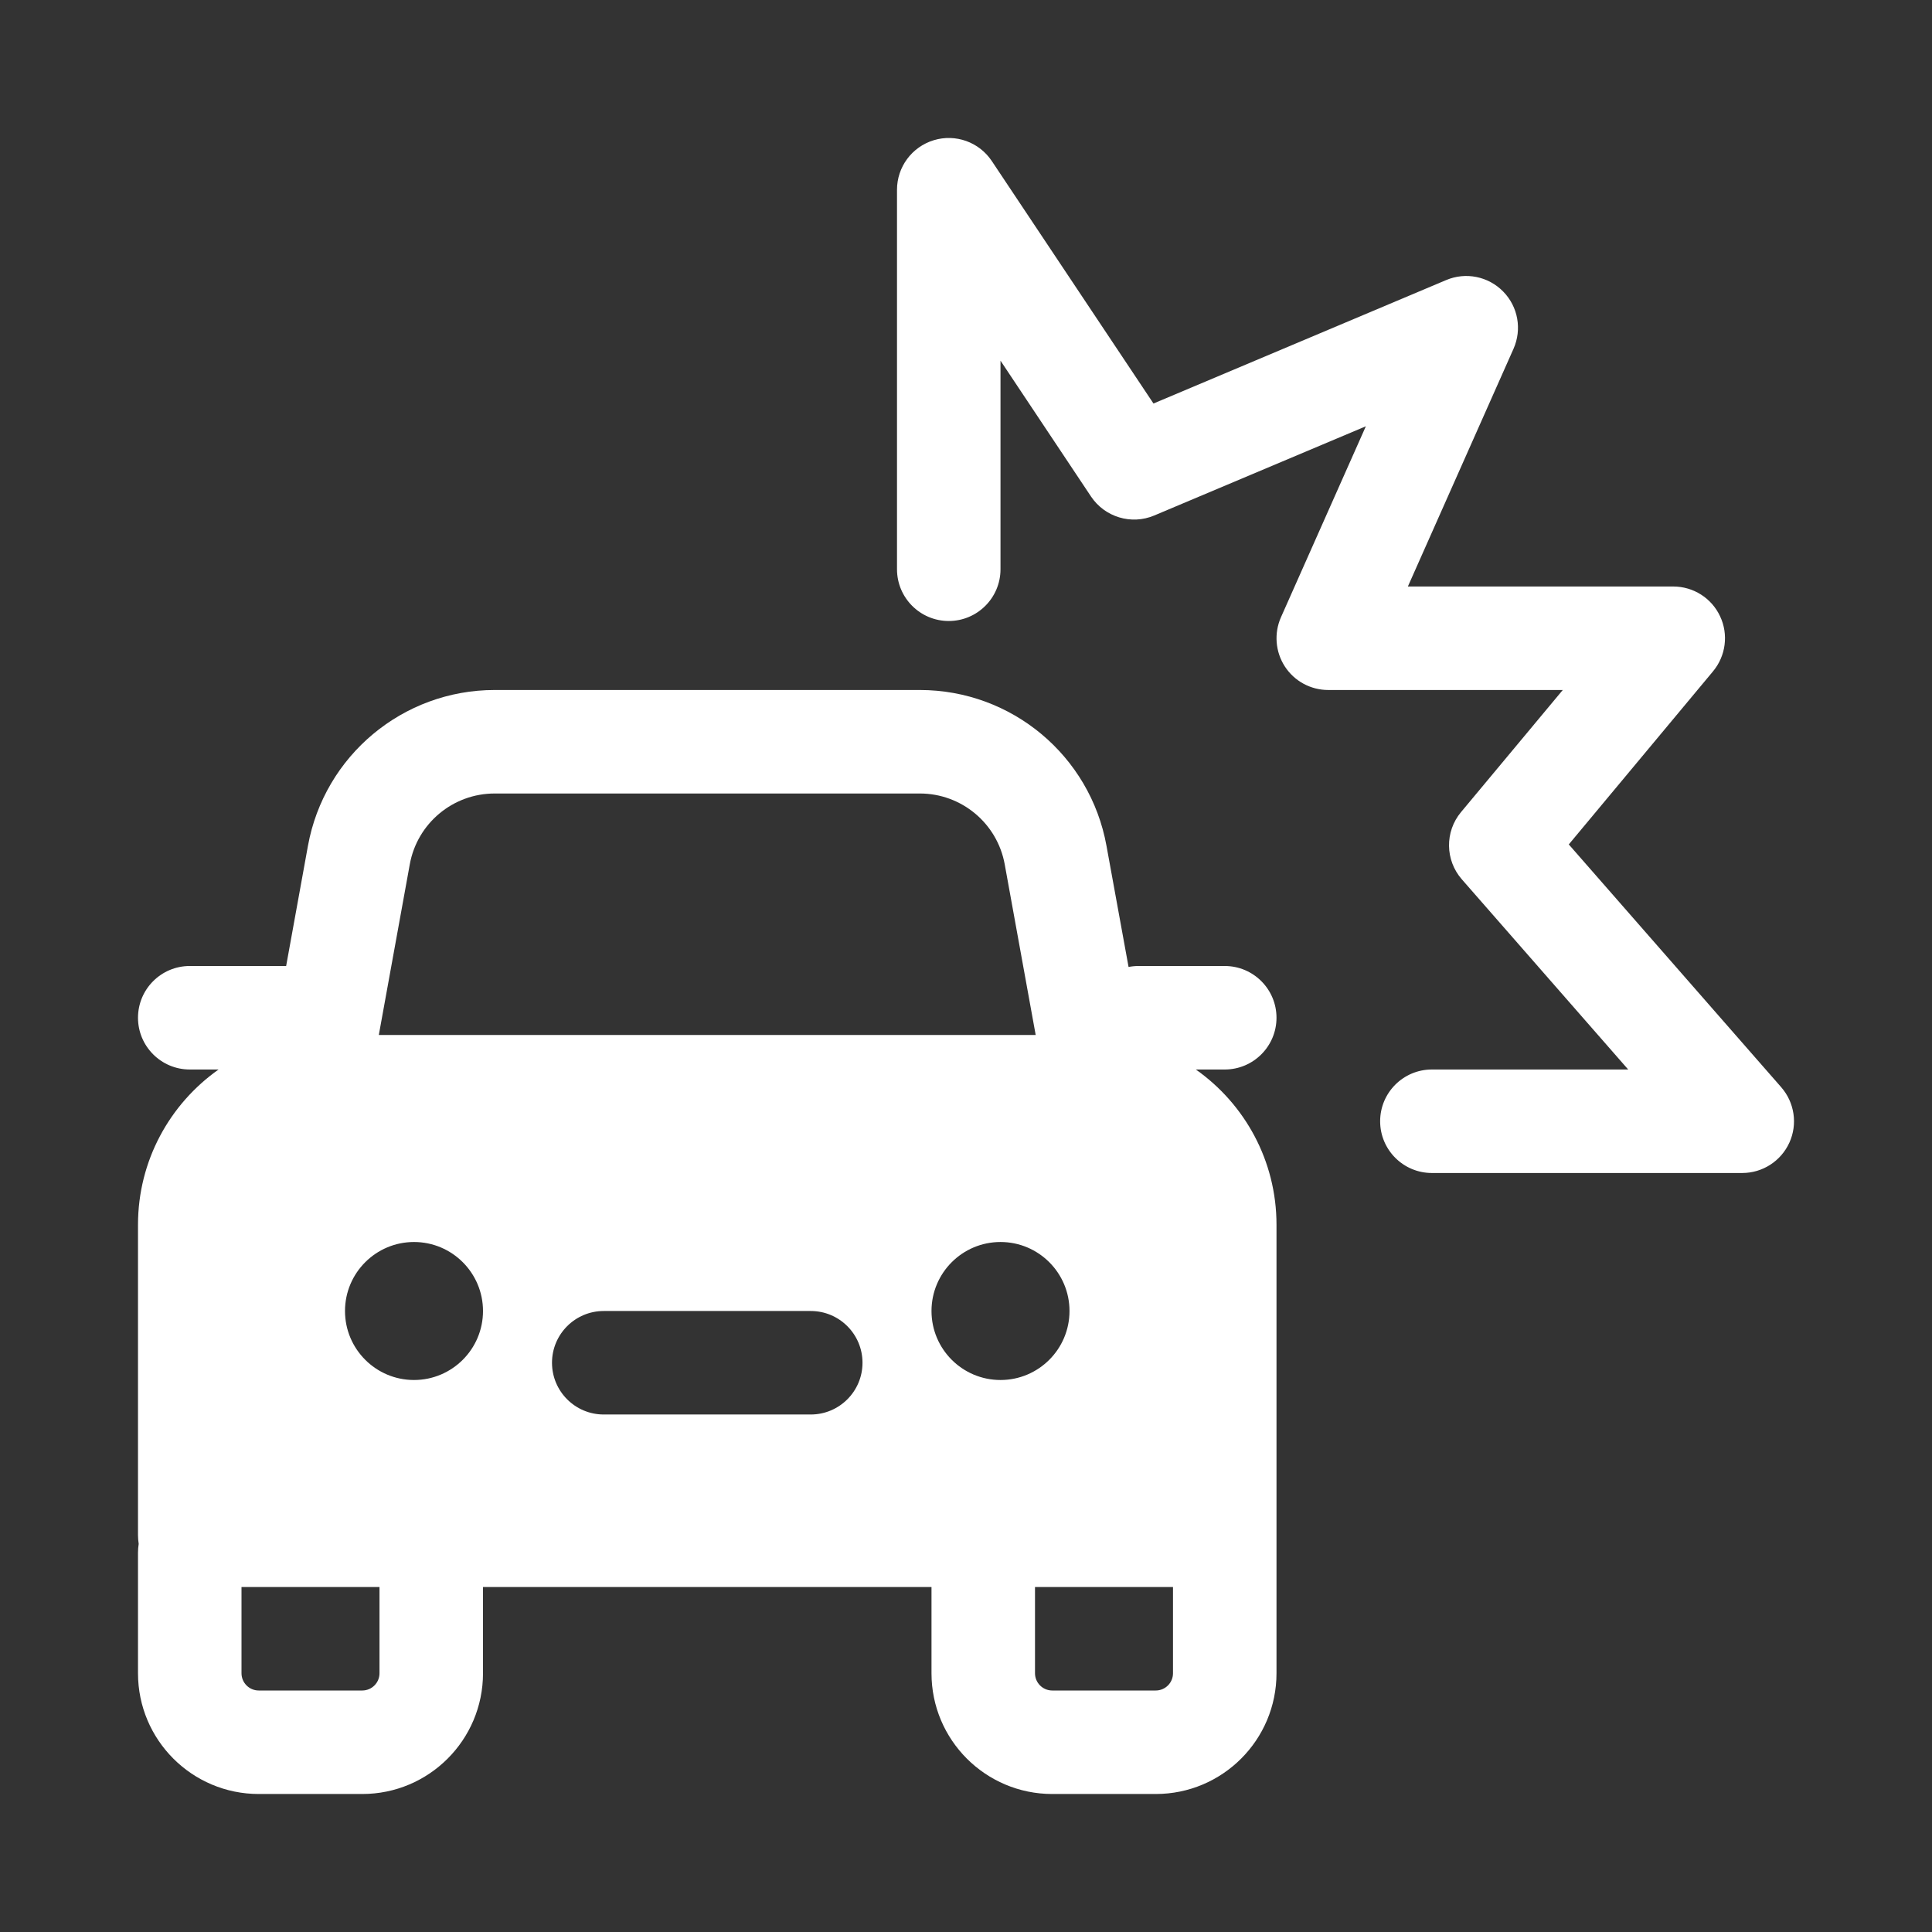<svg width="28" height="28" viewBox="0 0 28 28" fill="none" xmlns="http://www.w3.org/2000/svg">
<rect x="0" y="0" width="28" height="28" fill="#333333" stroke="none"/>
<path d="M13.533 2.032C13.849 1.936 14.191 2.059 14.374 2.334L16.717 5.848L20.959 4.059C21.242 3.939 21.57 4.005 21.785 4.225C22.001 4.444 22.06 4.773 21.935 5.055L20.404 8.5H24.25C24.541 8.5 24.806 8.668 24.929 8.932C25.053 9.195 25.012 9.507 24.826 9.73L22.736 12.238L25.814 15.756C26.008 15.978 26.055 16.292 25.933 16.56C25.811 16.828 25.544 17 25.25 17H20.752C20.338 17 20.002 16.664 20.002 16.25C20.002 15.836 20.338 15.5 20.752 15.5H23.597L21.186 12.744C20.943 12.466 20.938 12.053 21.174 11.77L22.649 10H19.25C18.996 10 18.759 9.872 18.621 9.659C18.483 9.446 18.462 9.177 18.565 8.945L19.795 6.178L16.728 7.471C16.396 7.611 16.012 7.495 15.812 7.196L14.5 5.227V8.25C14.5 8.664 14.164 9 13.75 9C13.336 9 13 8.664 13 8.25V2.75C13 2.42 13.216 2.128 13.533 2.032ZM4.147 14L4.463 12.258C4.701 10.95 5.84 10 7.169 10H13.331C14.66 10 15.799 10.95 16.036 12.258L16.356 14.014C16.402 14.005 16.451 14 16.5 14H17.75C18.164 14 18.5 14.336 18.5 14.75C18.5 15.164 18.164 15.5 17.75 15.5H17.331C18.038 15.998 18.5 16.82 18.5 17.75V24.25C18.5 25.217 17.716 26 16.75 26H15.25C14.284 26 13.5 25.217 13.5 24.25V23H7V24.25C7 25.217 6.216 26 5.25 26H3.75C2.784 26 2 25.217 2 24.25V22.5C2 22.457 2.004 22.416 2.01 22.375C2.004 22.334 2 22.293 2 22.25V17.75C2 16.82 2.462 15.998 3.168 15.5H2.75C2.336 15.5 2 15.164 2 14.75C2 14.336 2.336 14 2.75 14H4.147ZM5.939 12.526L5.49 15H15.01L14.561 12.526C14.453 11.932 13.935 11.5 13.331 11.5H7.169C6.565 11.5 6.047 11.932 5.939 12.526ZM17 23H15V24.25C15 24.388 15.112 24.5 15.25 24.5H16.75C16.888 24.5 17 24.388 17 24.25V23ZM3.5 24.25C3.5 24.388 3.612 24.5 3.75 24.5H5.25C5.388 24.5 5.5 24.388 5.5 24.25V23H3.5V24.25ZM14.5 20C15.052 20 15.5 19.552 15.5 19C15.5 18.448 15.052 18 14.5 18C13.948 18 13.5 18.448 13.5 19C13.5 19.552 13.948 20 14.5 20ZM7 19C7 18.448 6.552 18 6 18C5.448 18 5 18.448 5 19C5 19.552 5.448 20 6 20C6.552 20 7 19.552 7 19ZM8.75 19C8.336 19 8 19.336 8 19.75C8 20.164 8.336 20.5 8.75 20.5H11.75C12.164 20.5 12.5 20.164 12.5 19.75C12.5 19.336 12.164 19 11.75 19H8.75Z" fill="#ffffff"/>
</svg>
